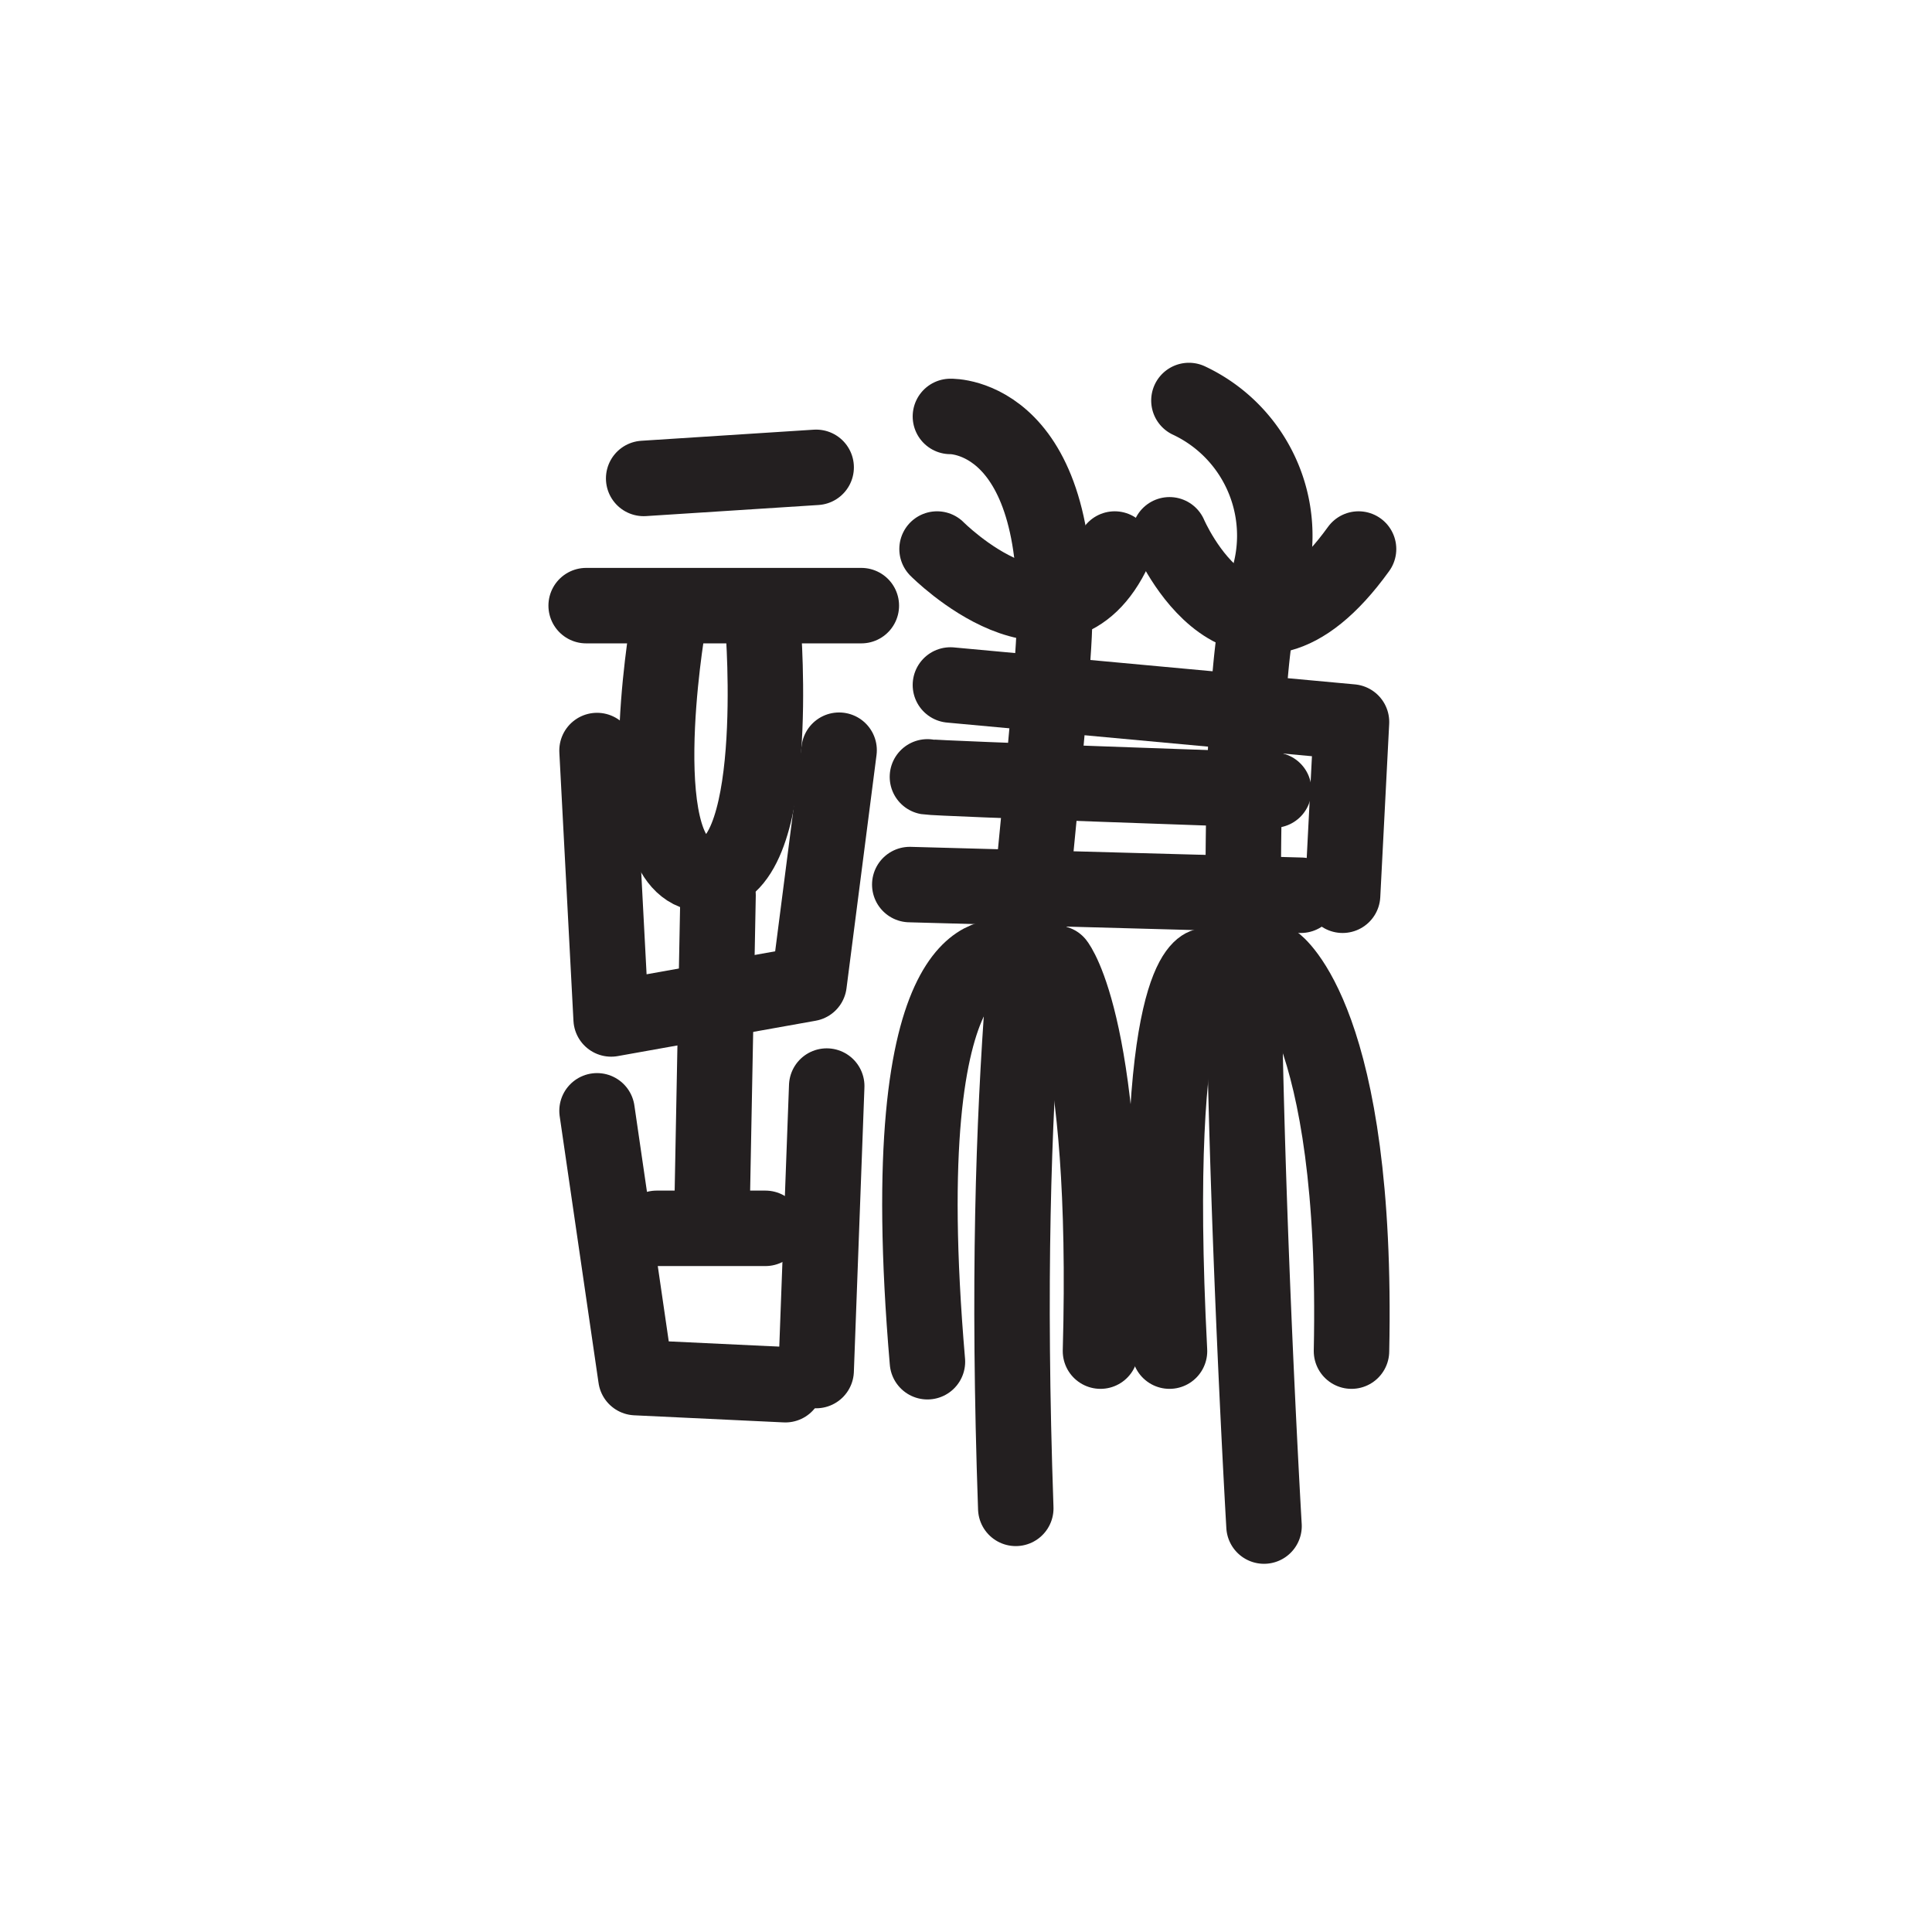 <svg xmlns="http://www.w3.org/2000/svg" width="512" height="512" viewBox="0 0 51.2 51.2">
  <line id="ssvg:0063-s1" x1="17.058" y1="12.679" x2="21.629" y2="12.385" fill="none" stroke="#231f20" stroke-linecap="round" stroke-linejoin="round" stroke-width="2"/>
  <line id="ssvg:0063-s2" x1="15.534" y1="16.05" x2="22.826" y2="16.05" fill="none" stroke="#231f20" stroke-linecap="round" stroke-linejoin="round" stroke-width="2"/>
  <path id="ssvg:0063-s3" d="M20.223,16.608s.537,6.678-1.571,6.555c-2.058-.119-.957-6.555-.957-6.555" fill="none" stroke="#231f20" stroke-linecap="round" stroke-linejoin="round" stroke-width="2"/>
  <polyline id="ssvg:0063-s4" points="22.237 19.881 21.441 26.066 16.196 27.003 15.822 19.89" fill="none" stroke="#231f20" stroke-linecap="round" stroke-linejoin="round" stroke-width="2"/>
  <polyline id="ssvg:0063-s5" points="15.822 29.438 16.852 36.508 20.813 36.696" fill="none" stroke="#231f20" stroke-linecap="round" stroke-linejoin="round" stroke-width="2"/>
  <line id="ssvg:0063-s6" x1="21.909" y1="28.782" x2="21.629" y2="36.321" fill="none" stroke="#231f20" stroke-linecap="round" stroke-linejoin="round" stroke-width="2"/>
  <line id="ssvg:0063-s7" x1="17.401" y1="32.552" x2="20.284" y2="32.552" fill="none" stroke="#231f20" stroke-linecap="round" stroke-linejoin="round" stroke-width="2"/>
  <line id="ssvg:0063-s8" x1="19.029" y1="23.725" x2="18.875" y2="31.779" fill="none" stroke="#231f20" stroke-linecap="round" stroke-linejoin="round" stroke-width="2"/>
  <path id="ssvg:0063-s9" d="M24.833,14.55s3.21,3.234,4.708,0" fill="none" stroke="#231f20" stroke-linecap="round" stroke-linejoin="round" stroke-width="2"/>
  <path id="ssvg:0063-s10" d="M30.993,14.173s1.966,4.6,5.01.377" fill="none" stroke="#231f20" stroke-linecap="round" stroke-linejoin="round" stroke-width="2"/>
  <polyline id="ssvg:0063-s11" points="25.187 18.153 35.816 19.133 35.58 23.725" fill="none" stroke="#231f20" stroke-linecap="round" stroke-linejoin="round" stroke-width="2"/>
  <line id="ssvg:0063-s12" x1="24.11" y1="23.442" x2="34.474" y2="23.725" fill="none" stroke="#231f20" stroke-linecap="round" stroke-linejoin="round" stroke-width="2"/>
  <path id="ssvg:0063-s13" d="M24.578,20.588c.281.047,9.177.351,9.177.351" fill="none" stroke="#231f20" stroke-linecap="round" stroke-linejoin="round" stroke-width="2"/>
  <path id="ssvg:0063-s14" d="M25.187,11.036s3.122-.1,2.732,6.082-1.421,10.821-1,22.855" fill="none" stroke="#231f20" stroke-linecap="round" stroke-linejoin="round" stroke-width="2"/>
  <path id="ssvg:0063-s15" d="M31.508,10.614a3.957,3.957,0,0,1,1.99,5.057c-1.241,3.606,0,24.771,0,24.771" fill="none" stroke="#231f20" stroke-linecap="round" stroke-linejoin="round" stroke-width="2"/>
  <path id="ssvg:0063-s16" d="M26.569,25.38s-2.974-.765-1.991,10.707" fill="none" stroke="#231f20" stroke-linecap="round" stroke-linejoin="round" stroke-width="2"/>
  <path id="ssvg:0063-s17" d="M28,25.528s1.4,1.756,1.164,10.278" fill="none" stroke="#231f20" stroke-linecap="round" stroke-linejoin="round" stroke-width="2"/>
  <path id="ssvg:0063-s18" d="M31.929,25.6s-1.451.232-.936,10.206" fill="none" stroke="#231f20" stroke-linecap="round" stroke-linejoin="round" stroke-width="2"/>
  <path id="ssvg:0063-s19" d="M33.782,25.505S36,27.05,35.816,35.806" fill="none" stroke="#231f20" stroke-linecap="round" stroke-linejoin="round" stroke-width="2"/>
</svg>
